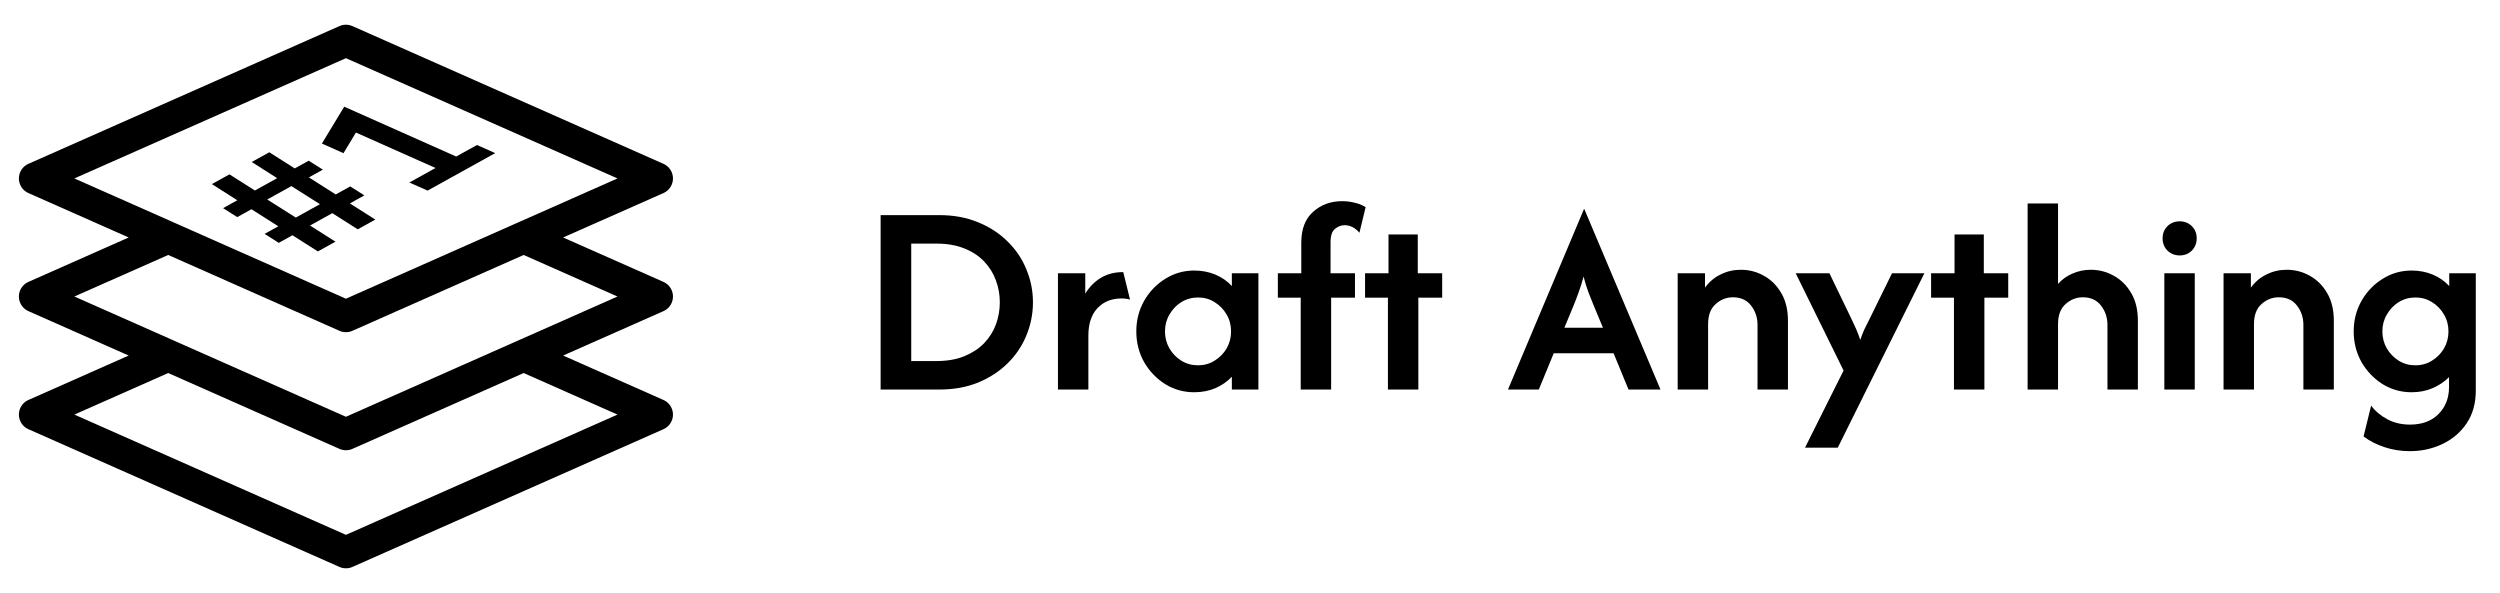 <svg width="430" height="102" viewBox="0 0 430 102" fill="none" xmlns="http://www.w3.org/2000/svg">
<rect x="0" y="0" width="430" height="102" fill="#808080" stroke="none"/>
<g clip-path="url(#clip0_384_93)">
<rect width="430" height="102" fill="white"/>
<path d="M28.931 40.846L6 51L28.931 61.154M28.931 40.846L59.5 54.385L90.069 40.846M28.931 40.846L6 30.692L59.5 7L113 30.692L90.069 40.846M28.931 61.154L6 71.308L59.5 95L113 71.308L90.069 61.154M28.931 61.154L59.5 74.692L90.069 61.154M90.069 40.846L113 51L90.069 61.154" stroke="black" stroke-width="5.5" stroke-linecap="round" stroke-linejoin="round"/>
<path d="M54.676 43.243L50.3 40.465L47.946 41.77L45.515 40.226L47.869 38.921L43.249 35.987L40.803 37.343L38.372 35.8L40.818 34.444L36.442 31.665L39.465 29.988L43.842 32.767L47.673 30.644L43.297 27.865L46.32 26.189L50.697 28.968L53.097 27.637L55.528 29.181L53.128 30.512L57.747 33.445L60.24 32.063L62.671 33.607L60.179 34.989L64.555 37.768L61.531 39.444L57.155 36.665L53.324 38.789L57.7 41.568L54.676 43.243ZM50.877 37.422L55.031 35.119L50.12 32.01L45.966 34.313L50.877 37.422ZM73.545 32.784L70.411 31.389L74.912 28.894L61.219 22.798L59.081 26.344L55.368 24.692L59.205 18.348L78.466 26.924L82.044 24.941L85.178 26.336L73.545 32.784Z" fill="black"/>
<path d="M151.467 67V37H161.567C164.033 37 166.256 37.411 168.233 38.233C170.211 39.033 171.9 40.133 173.3 41.533C174.722 42.911 175.8 44.511 176.533 46.333C177.289 48.133 177.667 50.022 177.667 52C177.667 53.978 177.289 55.878 176.533 57.7C175.8 59.5 174.722 61.1 173.3 62.5C171.9 63.878 170.211 64.978 168.233 65.8C166.256 66.6 164.033 67 161.567 67H151.467ZM156.733 62.1H161.067C162.911 62.1 164.511 61.822 165.867 61.267C167.222 60.711 168.356 59.967 169.267 59.033C170.178 58.078 170.856 57 171.3 55.8C171.744 54.578 171.967 53.311 171.967 52C171.967 50.689 171.744 49.433 171.3 48.233C170.856 47.011 170.178 45.922 169.267 44.967C168.356 44.011 167.222 43.267 165.867 42.733C164.511 42.178 162.911 41.9 161.067 41.9H156.733V62.1ZM181.967 67V47H186.667V50.5C187.378 49.344 188.267 48.444 189.333 47.8C190.422 47.133 191.711 46.8 193.2 46.8L194.367 51.533C193.944 51.4 193.467 51.333 192.933 51.333C191.2 51.333 189.811 51.889 188.767 53C187.722 54.111 187.2 55.689 187.2 57.733V67H181.967ZM205.411 67.467C203.589 67.467 201.923 67 200.411 66.067C198.9 65.111 197.689 63.844 196.778 62.267C195.889 60.667 195.445 58.911 195.445 57C195.445 55.089 195.889 53.344 196.778 51.767C197.689 50.167 198.9 48.9 200.411 47.967C201.923 47.011 203.589 46.533 205.411 46.533C206.723 46.533 207.934 46.767 209.045 47.233C210.156 47.7 211.1 48.356 211.878 49.2V47H216.445V67H211.878V64.8C211.1 65.622 210.156 66.278 209.045 66.767C207.934 67.233 206.723 67.467 205.411 67.467ZM206.045 62.833C207.111 62.833 208.067 62.567 208.911 62.033C209.778 61.5 210.467 60.8 210.978 59.933C211.489 59.044 211.745 58.067 211.745 57C211.745 55.933 211.489 54.967 210.978 54.1C210.467 53.211 209.778 52.5 208.911 51.967C208.067 51.433 207.123 51.167 206.078 51.167C205.011 51.167 204.045 51.433 203.178 51.967C202.334 52.5 201.656 53.211 201.145 54.1C200.634 54.967 200.378 55.933 200.378 57C200.378 58.067 200.634 59.044 201.145 59.933C201.656 60.8 202.334 61.5 203.178 62.033C204.045 62.567 205 62.833 206.045 62.833ZM223.722 67V51.2H219.789V47H223.822V41.733C223.822 39.4 224.5 37.633 225.855 36.433C227.211 35.211 228.877 34.6 230.855 34.6C231.589 34.6 232.3 34.689 232.989 34.867C233.7 35.022 234.333 35.278 234.889 35.633L233.822 40.033C233.089 39.167 232.233 38.733 231.255 38.733C230.677 38.733 230.133 38.944 229.622 39.367C229.111 39.767 228.855 40.533 228.855 41.667V47H233.055V51.2H228.955V67H223.722ZM238.722 67V51.2H234.789V47H238.822V40.333H243.855V47H248.055V51.2H243.955V67H238.722ZM259.373 67L272.44 35.967H272.506L285.606 67H280.106L277.54 60.767H267.24L264.673 67H259.373ZM269.073 56.367H275.706L274.14 52.6C273.806 51.8 273.495 51.022 273.206 50.267C272.917 49.489 272.64 48.589 272.373 47.567C272.106 48.589 271.828 49.478 271.54 50.233C271.273 50.989 270.973 51.778 270.64 52.6L269.073 56.367ZM288.56 67V47H293.26V49.467C293.994 48.467 294.894 47.711 295.96 47.2C297.027 46.667 298.183 46.4 299.427 46.4C300.849 46.4 302.172 46.744 303.394 47.433C304.638 48.122 305.638 49.122 306.394 50.433C307.149 51.722 307.527 53.3 307.527 55.167V67H302.294V55.867C302.294 54.622 301.927 53.522 301.194 52.567C300.46 51.611 299.416 51.133 298.06 51.133C296.949 51.133 295.96 51.522 295.094 52.3C294.227 53.056 293.794 54.211 293.794 55.767V67H288.56ZM310.46 77L317.094 63.733L308.86 47H314.66L318.36 54.667C318.694 55.356 318.994 56 319.26 56.6C319.527 57.2 319.76 57.822 319.96 58.467C320.183 57.822 320.427 57.2 320.694 56.6C320.983 56 321.305 55.356 321.66 54.667L325.427 47H330.994L316.094 77H310.46ZM336.081 67V51.2H332.148V47H336.181V40.333H341.215V47H345.415V51.2H341.315V67H336.081ZM348.748 67V35H353.981V48.833C354.692 48.033 355.537 47.433 356.515 47.033C357.492 46.611 358.526 46.4 359.615 46.4C361.037 46.4 362.359 46.744 363.581 47.433C364.826 48.122 365.826 49.122 366.581 50.433C367.337 51.722 367.715 53.3 367.715 55.167V67H362.481V55.867C362.481 54.622 362.115 53.522 361.381 52.567C360.648 51.611 359.603 51.133 358.248 51.133C357.137 51.133 356.148 51.522 355.281 52.3C354.415 53.056 353.981 54.211 353.981 55.767V67H348.748ZM372.266 67V47H377.499V67H372.266ZM374.899 43.933C374.077 43.933 373.377 43.656 372.799 43.1C372.243 42.522 371.966 41.822 371.966 41C371.966 40.156 372.243 39.456 372.799 38.9C373.377 38.344 374.077 38.067 374.899 38.067C375.743 38.067 376.443 38.344 376.999 38.9C377.555 39.456 377.832 40.156 377.832 41C377.832 41.822 377.555 42.522 376.999 43.1C376.443 43.656 375.743 43.933 374.899 43.933ZM382.451 67V47H387.151V49.467C387.884 48.467 388.784 47.711 389.851 47.2C390.918 46.667 392.073 46.4 393.318 46.4C394.74 46.4 396.062 46.744 397.284 47.433C398.529 48.122 399.529 49.122 400.284 50.433C401.04 51.722 401.418 53.3 401.418 55.167V67H396.184V55.867C396.184 54.622 395.818 53.522 395.084 52.567C394.351 51.611 393.307 51.133 391.951 51.133C390.84 51.133 389.851 51.522 388.984 52.3C388.118 53.056 387.684 54.211 387.684 55.767V67H382.451ZM414.502 77.6C412.947 77.6 411.48 77.367 410.102 76.9C408.747 76.456 407.558 75.844 406.535 75.067L407.835 69.767C408.547 70.722 409.469 71.5 410.602 72.1C411.758 72.722 413.058 73.033 414.502 73.033C416.591 73.033 418.235 72.422 419.435 71.2C420.635 70 421.235 68.444 421.235 66.533V64.867C420.435 65.667 419.491 66.3 418.402 66.767C417.313 67.233 416.113 67.467 414.802 67.467C412.98 67.467 411.313 67 409.802 66.067C408.291 65.111 407.08 63.844 406.169 62.267C405.28 60.667 404.835 58.911 404.835 57C404.835 55.089 405.28 53.344 406.169 51.767C407.08 50.167 408.291 48.9 409.802 47.967C411.313 47.011 412.98 46.533 414.802 46.533C416.113 46.533 417.324 46.767 418.435 47.233C419.547 47.7 420.491 48.356 421.269 49.2V47H425.835V67.2C425.835 69.378 425.313 71.244 424.269 72.8C423.224 74.356 421.835 75.544 420.102 76.367C418.369 77.189 416.502 77.6 414.502 77.6ZM415.435 62.833C416.502 62.833 417.458 62.567 418.302 62.033C419.169 61.5 419.858 60.8 420.369 59.933C420.88 59.044 421.135 58.067 421.135 57C421.135 55.933 420.88 54.967 420.369 54.1C419.858 53.211 419.169 52.5 418.302 51.967C417.458 51.433 416.513 51.167 415.469 51.167C414.402 51.167 413.435 51.433 412.569 51.967C411.724 52.5 411.047 53.211 410.535 54.1C410.024 54.967 409.769 55.933 409.769 57C409.769 58.067 410.024 59.044 410.535 59.933C411.047 60.8 411.724 61.5 412.569 62.033C413.435 62.567 414.391 62.833 415.435 62.833Z" fill="black"/>
</g>
<defs>
<clipPath id="clip0_384_93">
<rect width="430" height="102" fill="white"/>
</clipPath>
</defs>
</svg>
